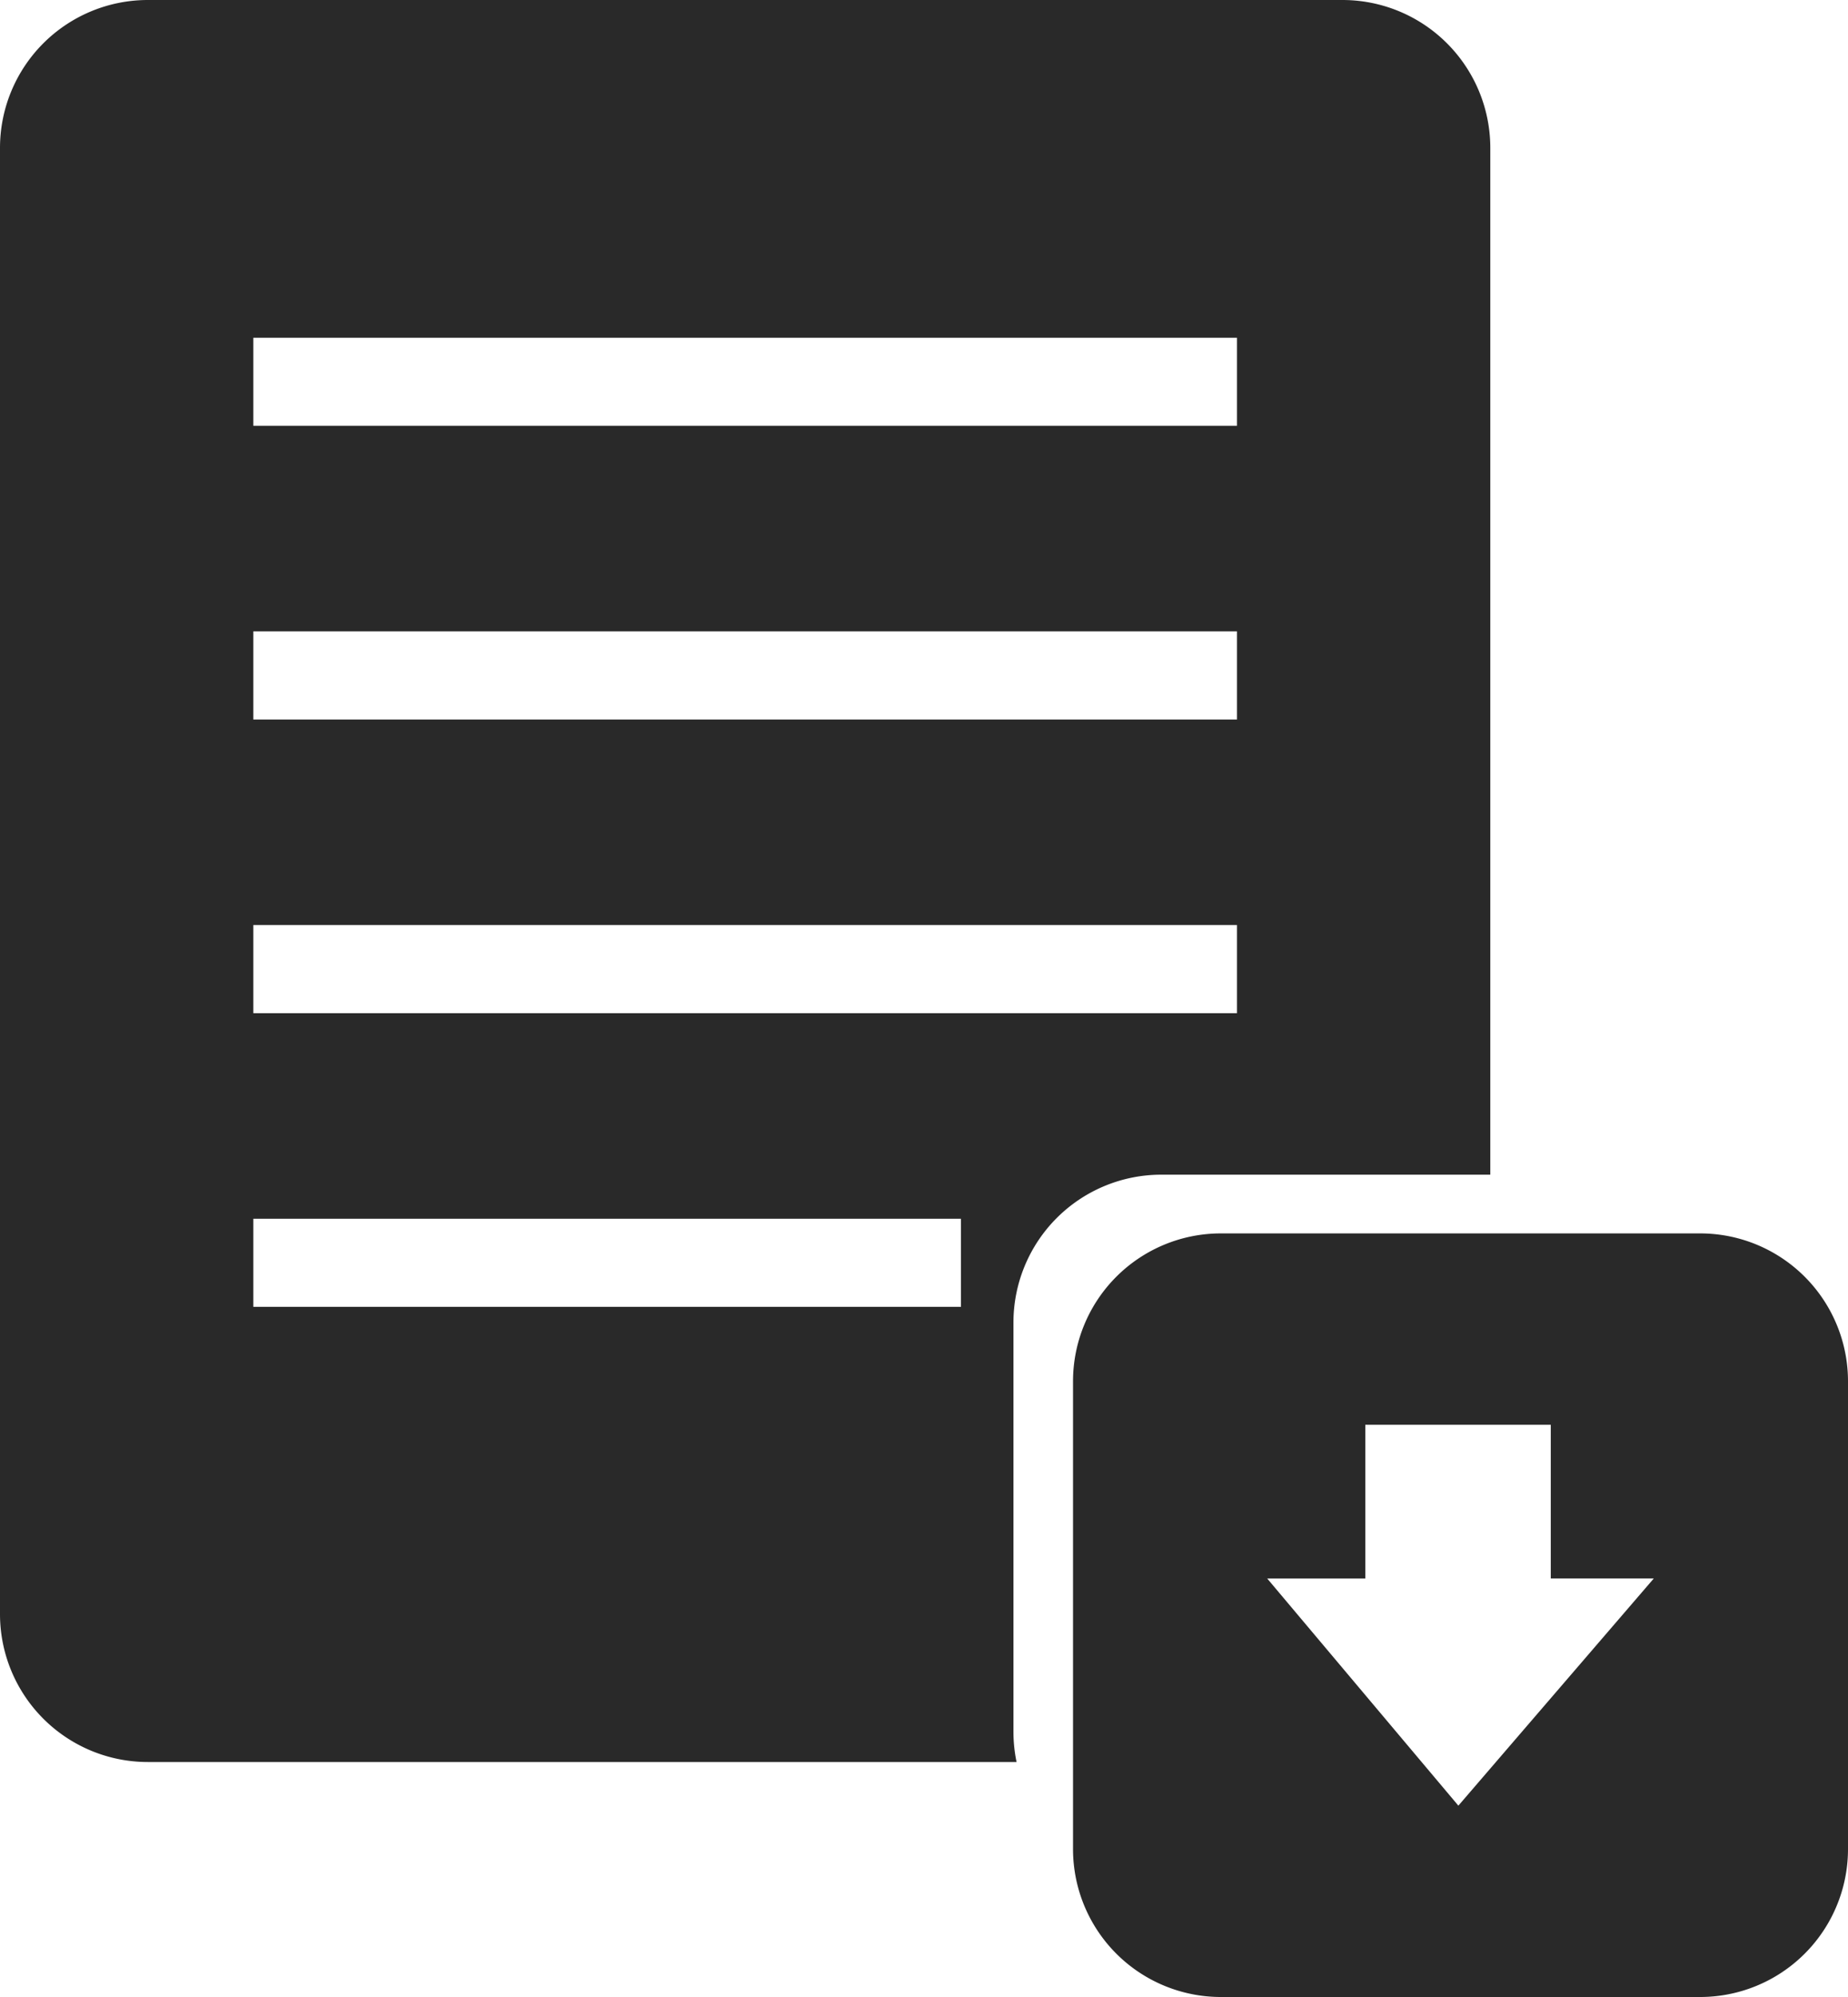 <svg xmlns="http://www.w3.org/2000/svg" width="25" height="27" viewBox="0 0 25 27">
  <path id="Import" d="M16.516,27a2,2,0,0,1-2-2V18.676a2,2,0,0,1,2-2H23a2,2,0,0,1,2,2V25a2,2,0,0,1-2,2Zm3.213-2.587,2.644-3.072H20.979V19.263H18.47v2.079H17.143Zm-5.978-.59H2a2,2,0,0,1-2-2V2A2,2,0,0,1,2,0H18.161a2,2,0,0,1,2,2V15.882H15.71a2,2,0,0,0-2,2v5.53a2.023,2.023,0,0,0,.042.41h0ZM3.427,17.669H13V16.478H3.427Zm0-3.97H16.734V12.507H3.427Zm0-3.971H16.734V8.536H3.427Zm0-3.971H16.734V4.567H3.427Z" fill="#292929"/>
</svg>
